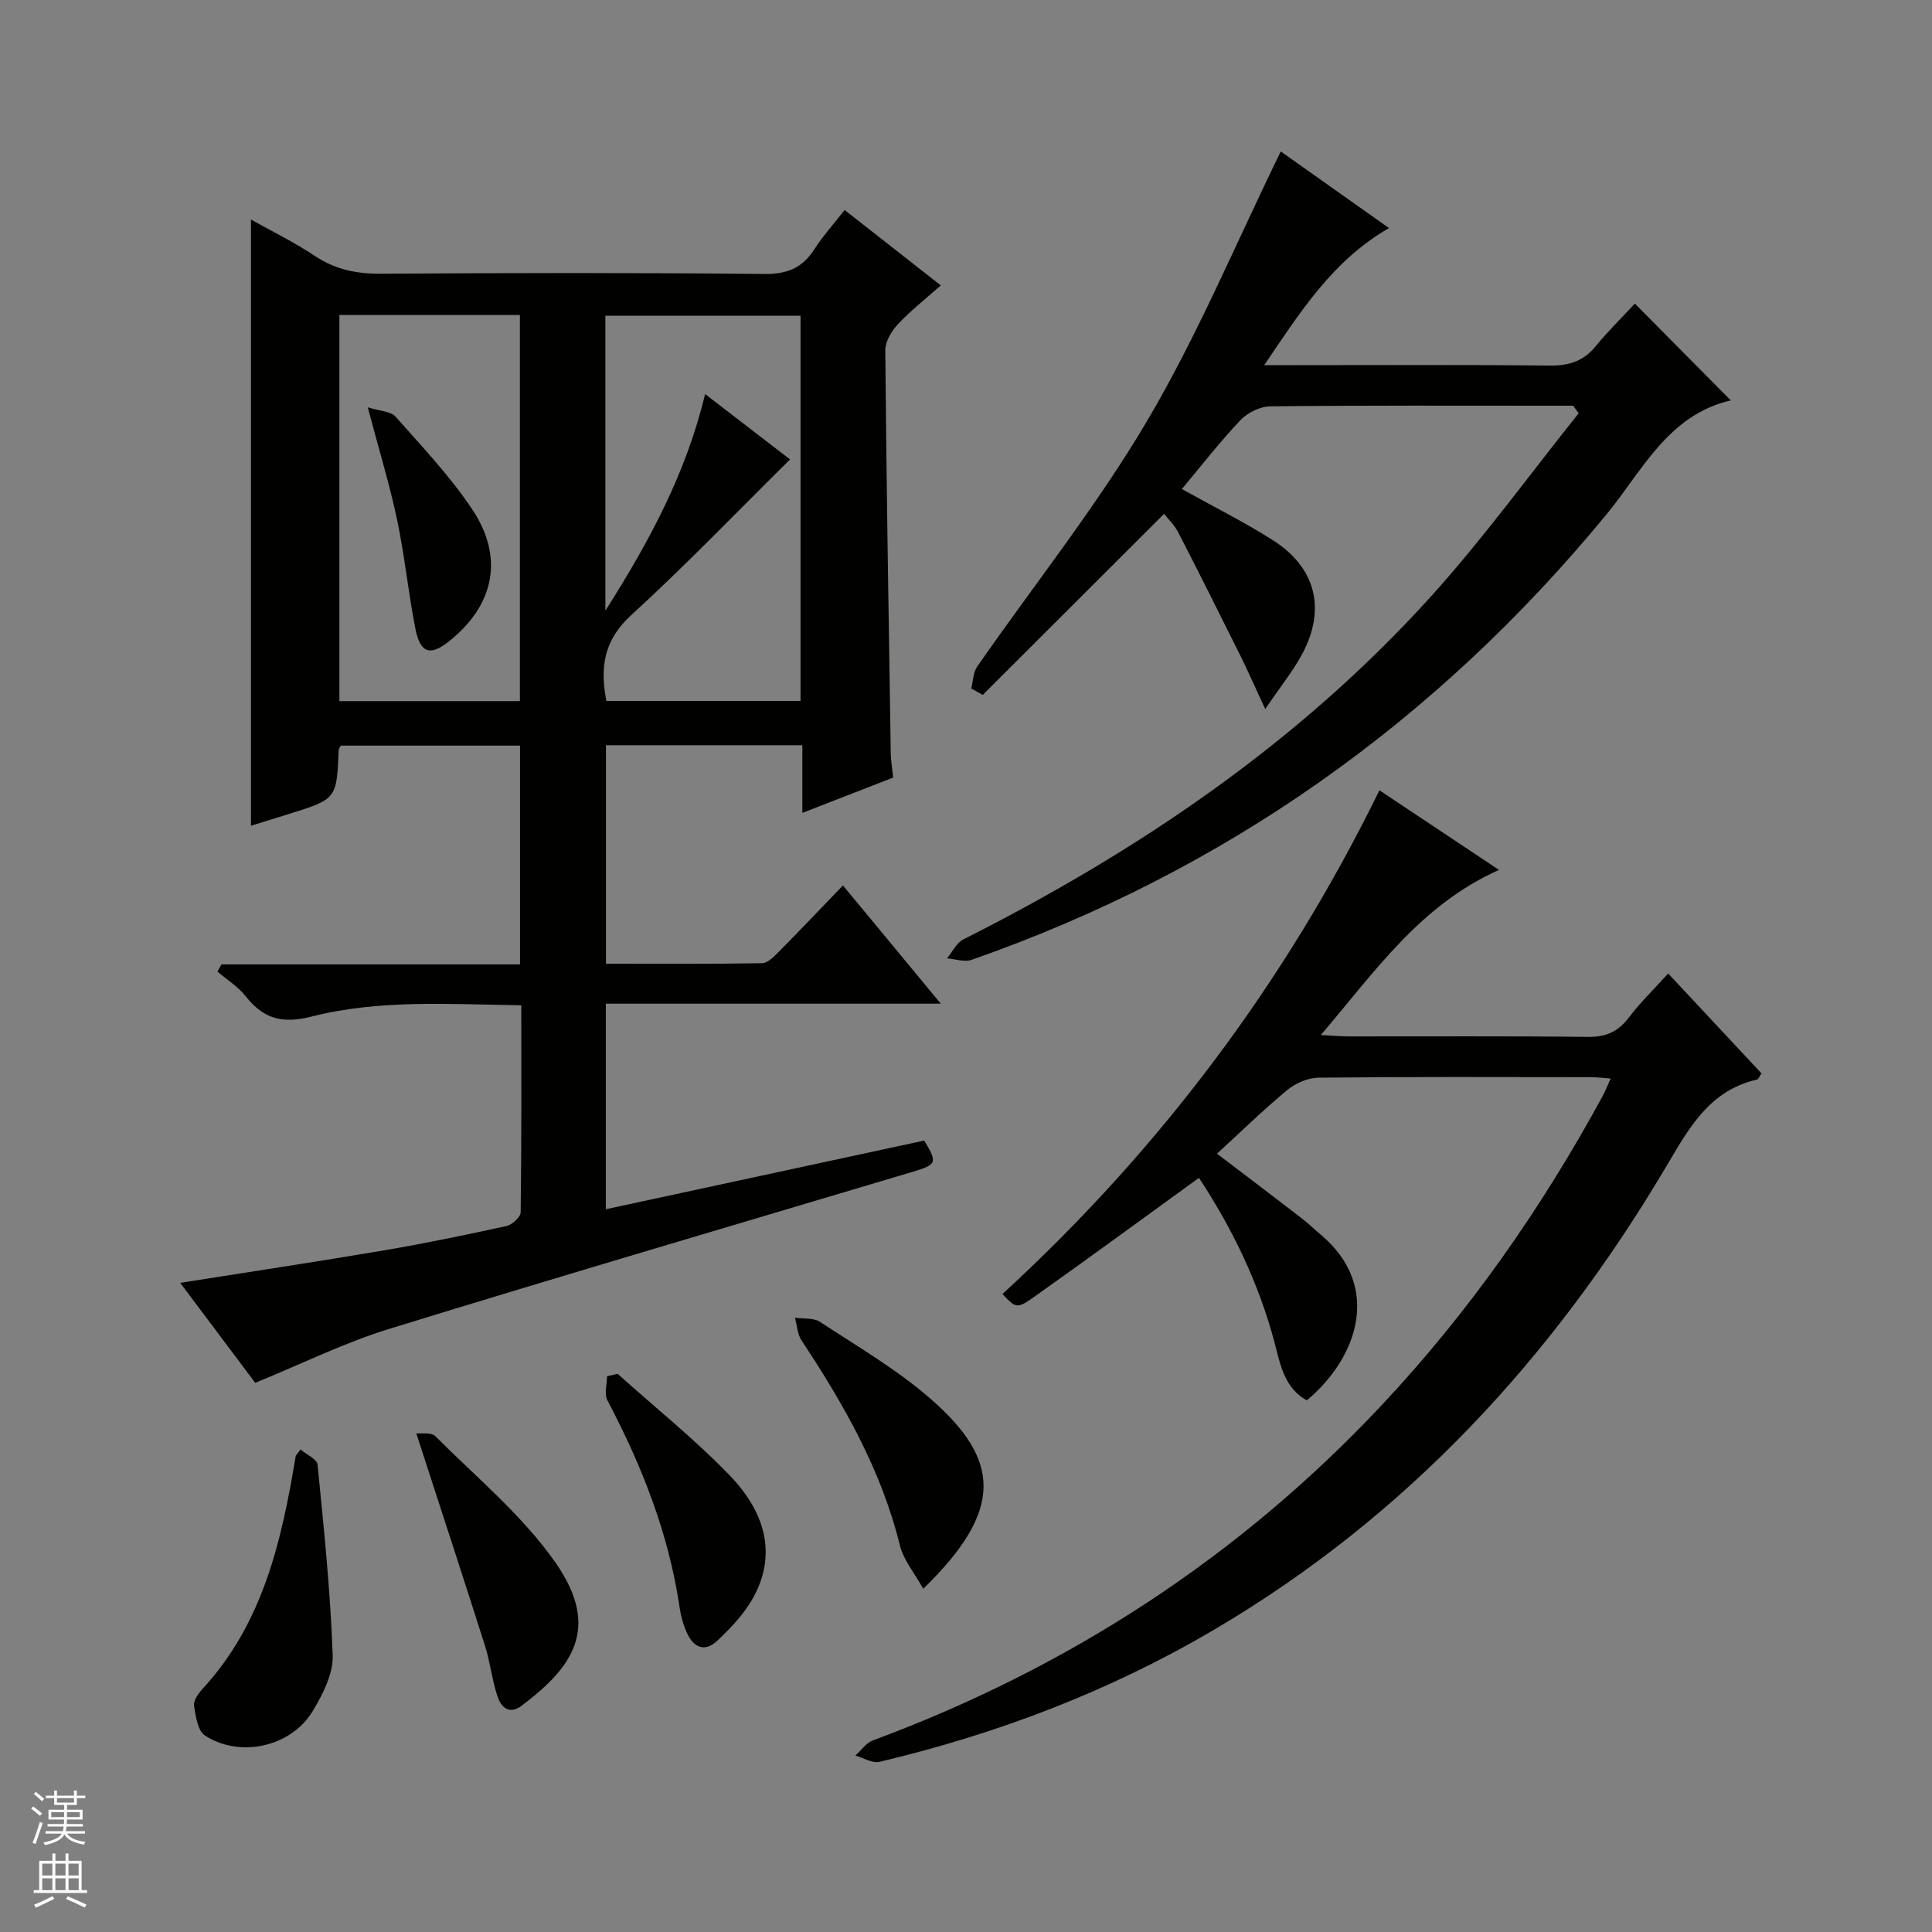 <svg enable-background="new 0 0 400 400" viewBox="0 0 400 400" xmlns="http://www.w3.org/2000/svg"><rect x="0" y="0" width="400" height="400" fill="#808080" stroke="none"/><g fill="#010100"><path d="m51.96 170.96c0-42.1 0-83.79 0-125.5 4.08 2.29 8.84 4.61 13.21 7.52 4.23 2.81 8.6 3.72 13.62 3.69 26.49-.17 52.98-.22 79.47.05 4.73.05 7.85-1.24 10.34-5.11 1.77-2.75 4-5.22 6.27-8.13 6.64 5.2 13.01 10.19 19.91 15.61-3.13 2.78-6.22 5.2-8.88 8.04-1.32 1.41-2.62 3.58-2.61 5.39.24 27.8.7 55.6 1.13 83.4.02 1.47.28 2.94.5 5.07-5.95 2.31-12.05 4.68-18.8 7.31 0-4.97 0-9.35 0-14.01-13.75 0-27.01 0-40.66 0v45.24c10.74 0 21.52.08 32.3-.11 1.21-.02 2.54-1.42 3.55-2.44 4.33-4.37 8.57-8.84 13.21-13.66 6.82 8.24 13.24 16 20.26 24.48-23.59 0-46.29 0-69.35 0v42.56c22.06-4.76 43.99-9.49 65.92-14.22 2.8 4.67 2.64 4.96-2.56 6.52-36.09 10.77-72.22 21.38-108.21 32.47-9.29 2.86-18.1 7.24-27.74 11.17-4.7-6.26-10.03-13.36-15.53-20.7 14.42-2.28 28.31-4.37 42.16-6.72 8.5-1.44 16.95-3.2 25.37-5.04 1.18-.26 2.94-1.85 2.96-2.84.19-14.12.13-28.25.13-42.87-14.81-.2-29.32-1.25-43.43 2.34-6.04 1.54-9.95.47-13.62-4.19-1.58-2.01-3.89-3.44-5.87-5.13.28-.49.56-.99.84-1.48h61.82c0-15.42 0-30.17 0-45.3-12.38 0-24.76 0-37.1 0-.18.35-.44.62-.45.91-.42 10.15-.41 10.15-10.35 13.26-2.68.84-5.36 1.66-7.81 2.42zm94.03-89.37c6.43 4.95 12.19 9.38 17.58 13.53-11.01 10.87-21.6 21.93-32.88 32.23-5.74 5.24-6.49 10.93-5.14 17.78h40.19c0-26.87 0-53.29 0-79.77-13.64 0-27.01 0-40.4 0v61.07c9.29-14.63 16.7-28.51 20.65-44.84zm-75.72-16.37v79.94h37.37c0-26.87 0-53.3 0-79.94-12.55 0-24.81 0-37.37 0z"/><path d="m248.23 243.86c-11.7 8.48-22.82 16.64-34.07 24.61-3.67 2.6-3.84 2.36-6.61-.56 32.42-29.76 58.49-64.35 78.05-104.29 8.32 5.55 16.43 10.95 24.75 16.49-16.28 7.26-25.61 20.96-36.88 34.18 2.6.14 4.2.29 5.79.29 16.5.02 32.99-.1 49.49.1 3.73.05 6.24-1.06 8.47-3.99 2.39-3.15 5.27-5.94 8.16-9.14 6.61 7.08 12.94 13.86 19.32 20.69-.4.56-.61 1.2-.95 1.28-9.97 2.28-14.17 10.23-18.89 18.19-23.41 39.44-53.69 72.28-93.52 95.72-21.65 12.74-44.87 21.56-69.26 27.34-1.48.35-3.32-.83-4.99-1.3 1.2-1.07 2.23-2.61 3.64-3.14 40.46-15.01 75.74-37.88 105.31-69.38 18.1-19.28 33.13-40.79 45.76-64 .55-1 .95-2.08 1.67-3.65-1.54-.11-2.75-.28-3.97-.28-18.83-.02-37.66-.1-56.49.1-2.2.02-4.78 1.14-6.51 2.57-4.96 4.1-9.57 8.62-14.53 13.17 6.05 4.6 11.72 8.89 17.35 13.23 1.45 1.11 2.77 2.39 4.17 3.57 12.7 10.71 7.6 25.5-2.93 34.27-4.57-2.53-5.45-7.23-6.6-11.67-3.28-12.51-8.82-23.92-15.73-34.4z"/><path d="m244.69 101.25c6.68 3.72 12.94 6.84 18.81 10.57 8.97 5.69 11.11 14.33 6.04 23.7-1.86 3.45-4.37 6.54-7.59 11.29-2.12-4.58-3.52-7.78-5.07-10.91-4.27-8.59-8.55-17.17-12.95-25.69-.8-1.56-2.15-2.83-2.92-3.82-12.7 12.68-25.12 25.08-37.54 37.48-.79-.44-1.59-.88-2.38-1.32.39-1.53.39-3.33 1.23-4.54 11.75-16.93 24.7-33.13 35.15-50.82 10.43-17.65 18.37-36.76 27.7-55.83 6.8 4.81 14.54 10.29 22.41 15.86-11.6 6.68-18.22 17.13-25.84 28.38h6.51c17.5 0 34.99-.11 52.48.09 3.98.05 7.03-.83 9.6-3.96 2.63-3.21 5.61-6.13 8.15-8.87 6.89 6.95 13.28 13.41 19.91 20.09.24-.56.17-.11.01-.07-13.05 3.01-18.35 14.57-25.79 23.62-35.32 42.91-78.97 73.88-131.48 92.23-1.47.51-3.36-.18-5.06-.31 1.11-1.34 1.96-3.21 3.38-3.93 36.27-18.28 69.51-40.77 96.87-71.06 10.85-12.02 20.39-25.21 30.53-37.87-.38-.52-.76-1.04-1.14-1.56-1.24 0-2.48 0-3.72 0-19.66 0-39.32-.09-58.98.13-2.1.02-4.7 1.29-6.17 2.84-4.22 4.43-7.98 9.31-12.15 14.28z"/><path d="m62.22 300.11c1.26 1.06 3.42 1.99 3.53 3.12 1.3 13.14 2.67 26.3 3.13 39.48.13 3.81-2.03 8.05-4.11 11.51-4.45 7.43-15.02 9.83-22.33 5.11-1.5-.97-1.94-4.01-2.26-6.18-.16-1.06.88-2.53 1.75-3.48 12.56-13.63 16.39-30.71 19.29-48.19.02-.14.18-.26 1-1.37z"/><path d="m191.14 328.94c-1.85-3.34-4.09-5.97-4.82-8.96-3.84-15.62-11.63-29.25-20.38-42.47-.86-1.3-.92-3.12-1.35-4.69 1.75.26 3.85-.02 5.18.86 7.77 5.11 15.92 9.84 22.88 15.92 14.45 12.59 15.34 22.99-1.51 39.34z"/><path d="m86.19 296.77c.84.1 3.05-.31 3.94.58 8.53 8.55 18.1 16.44 24.92 26.23 9.53 13.7 3.22 21.8-7.02 29.55-2.6 1.96-4.27.33-4.99-1.8-1.17-3.41-1.52-7.1-2.61-10.54-4.6-14.48-9.34-28.91-14.24-44.02z"/><path d="m127.86 284.43c7.78 6.98 15.98 13.54 23.22 21.04 8.49 8.79 9.56 18.11 4.02 26.71-1.77 2.75-4.14 5.17-6.52 7.45-2.59 2.47-4.9 1.58-6.31-1.46-.76-1.63-1.28-3.43-1.54-5.2-2.23-15.32-7.8-29.44-14.97-43.04-.69-1.31-.09-3.3-.09-4.98.72-.17 1.46-.35 2.19-.52z"/><path d="m76.14 84.33c2.55.8 4.76.82 5.74 1.92 5.5 6.21 11.26 12.3 15.86 19.16 6.68 9.97 4.61 19.82-4.66 27.28-3.96 3.19-6.06 2.63-7.07-2.49-1.48-7.48-2.22-15.11-3.79-22.56-1.54-7.28-3.73-14.42-6.08-23.31z"/></g><path d="m6.45 374.46.42-.45c.65.47 1.27.95 1.85 1.44l-.45.49c-.66-.56-1.26-1.06-1.83-1.48m.93 7.33-.63-.26c.55-1.36 1.05-2.8 1.52-4.33.19.1.38.19.59.27-.46 1.29-.95 2.73-1.48 4.32m-.38-10.38.44-.42c.43.34 1.01.82 1.74 1.44l-.49.49c-.53-.51-1.09-1.01-1.69-1.51m2.5.35h1.72v-1.04h.59v1.04h3.52v-1.04h.59v1.04h1.75v.53h-1.75v1.42h-2.03v.97h3.22v2.03h-3.24c0 .35-.01.66-.03.93h3.32v.53h-3.37c-.03.27-.08.58-.15.94h3.96v.53h-3.71c.67.92 1.93 1.48 3.79 1.68-.13.24-.23.44-.29.59-2.13-.38-3.48-1.08-4.04-2.12-.43.97-1.77 1.72-4.03 2.23-.09-.19-.2-.37-.33-.55 2.1-.42 3.37-1.03 3.81-1.83h-3.36v-.53h3.58c.08-.29.13-.61.16-.94h-3.33v-.53h3.39c.02-.27.04-.58.04-.93h-3.23v-2.03h3.25v-.97h-2.07v-1.42h-1.73zm1.12 3.44v1h2.65c.01-.3.02-.44.01-.4v-.25-.35zm1.19-2h3.52v-.91h-3.52zm4.71 2h-2.63v.59c0 .15-.01.28-.01.4h2.64z" fill="#fafafc"/><path d="m13.55 383.74h.63v1.52h2.72v6.07h1.13v.6h-11.05v-.6h1.13v-6.07h2.73v-1.52h.63v1.52h2.1v-1.52zm-2.68 8.83.38.56c-1.24.63-2.53 1.25-3.85 1.85-.1-.21-.21-.42-.34-.63 1.36-.55 2.63-1.15 3.81-1.78m-2.13-4.27h2.1v-2.45h-2.1zm0 3.04h2.1v-2.46h-2.1zm2.72-3.04h2.1v-2.45h-2.1zm0 3.04h2.1v-2.46h-2.1zm6.07 3.6c-1.41-.71-2.7-1.3-3.86-1.78l.35-.56c1.45.62 2.75 1.19 3.88 1.72zm-1.25-9.09h-2.1v2.45h2.1zm-2.09 5.49h2.1v-2.46h-2.1z" fill="#fafafc"/></svg>